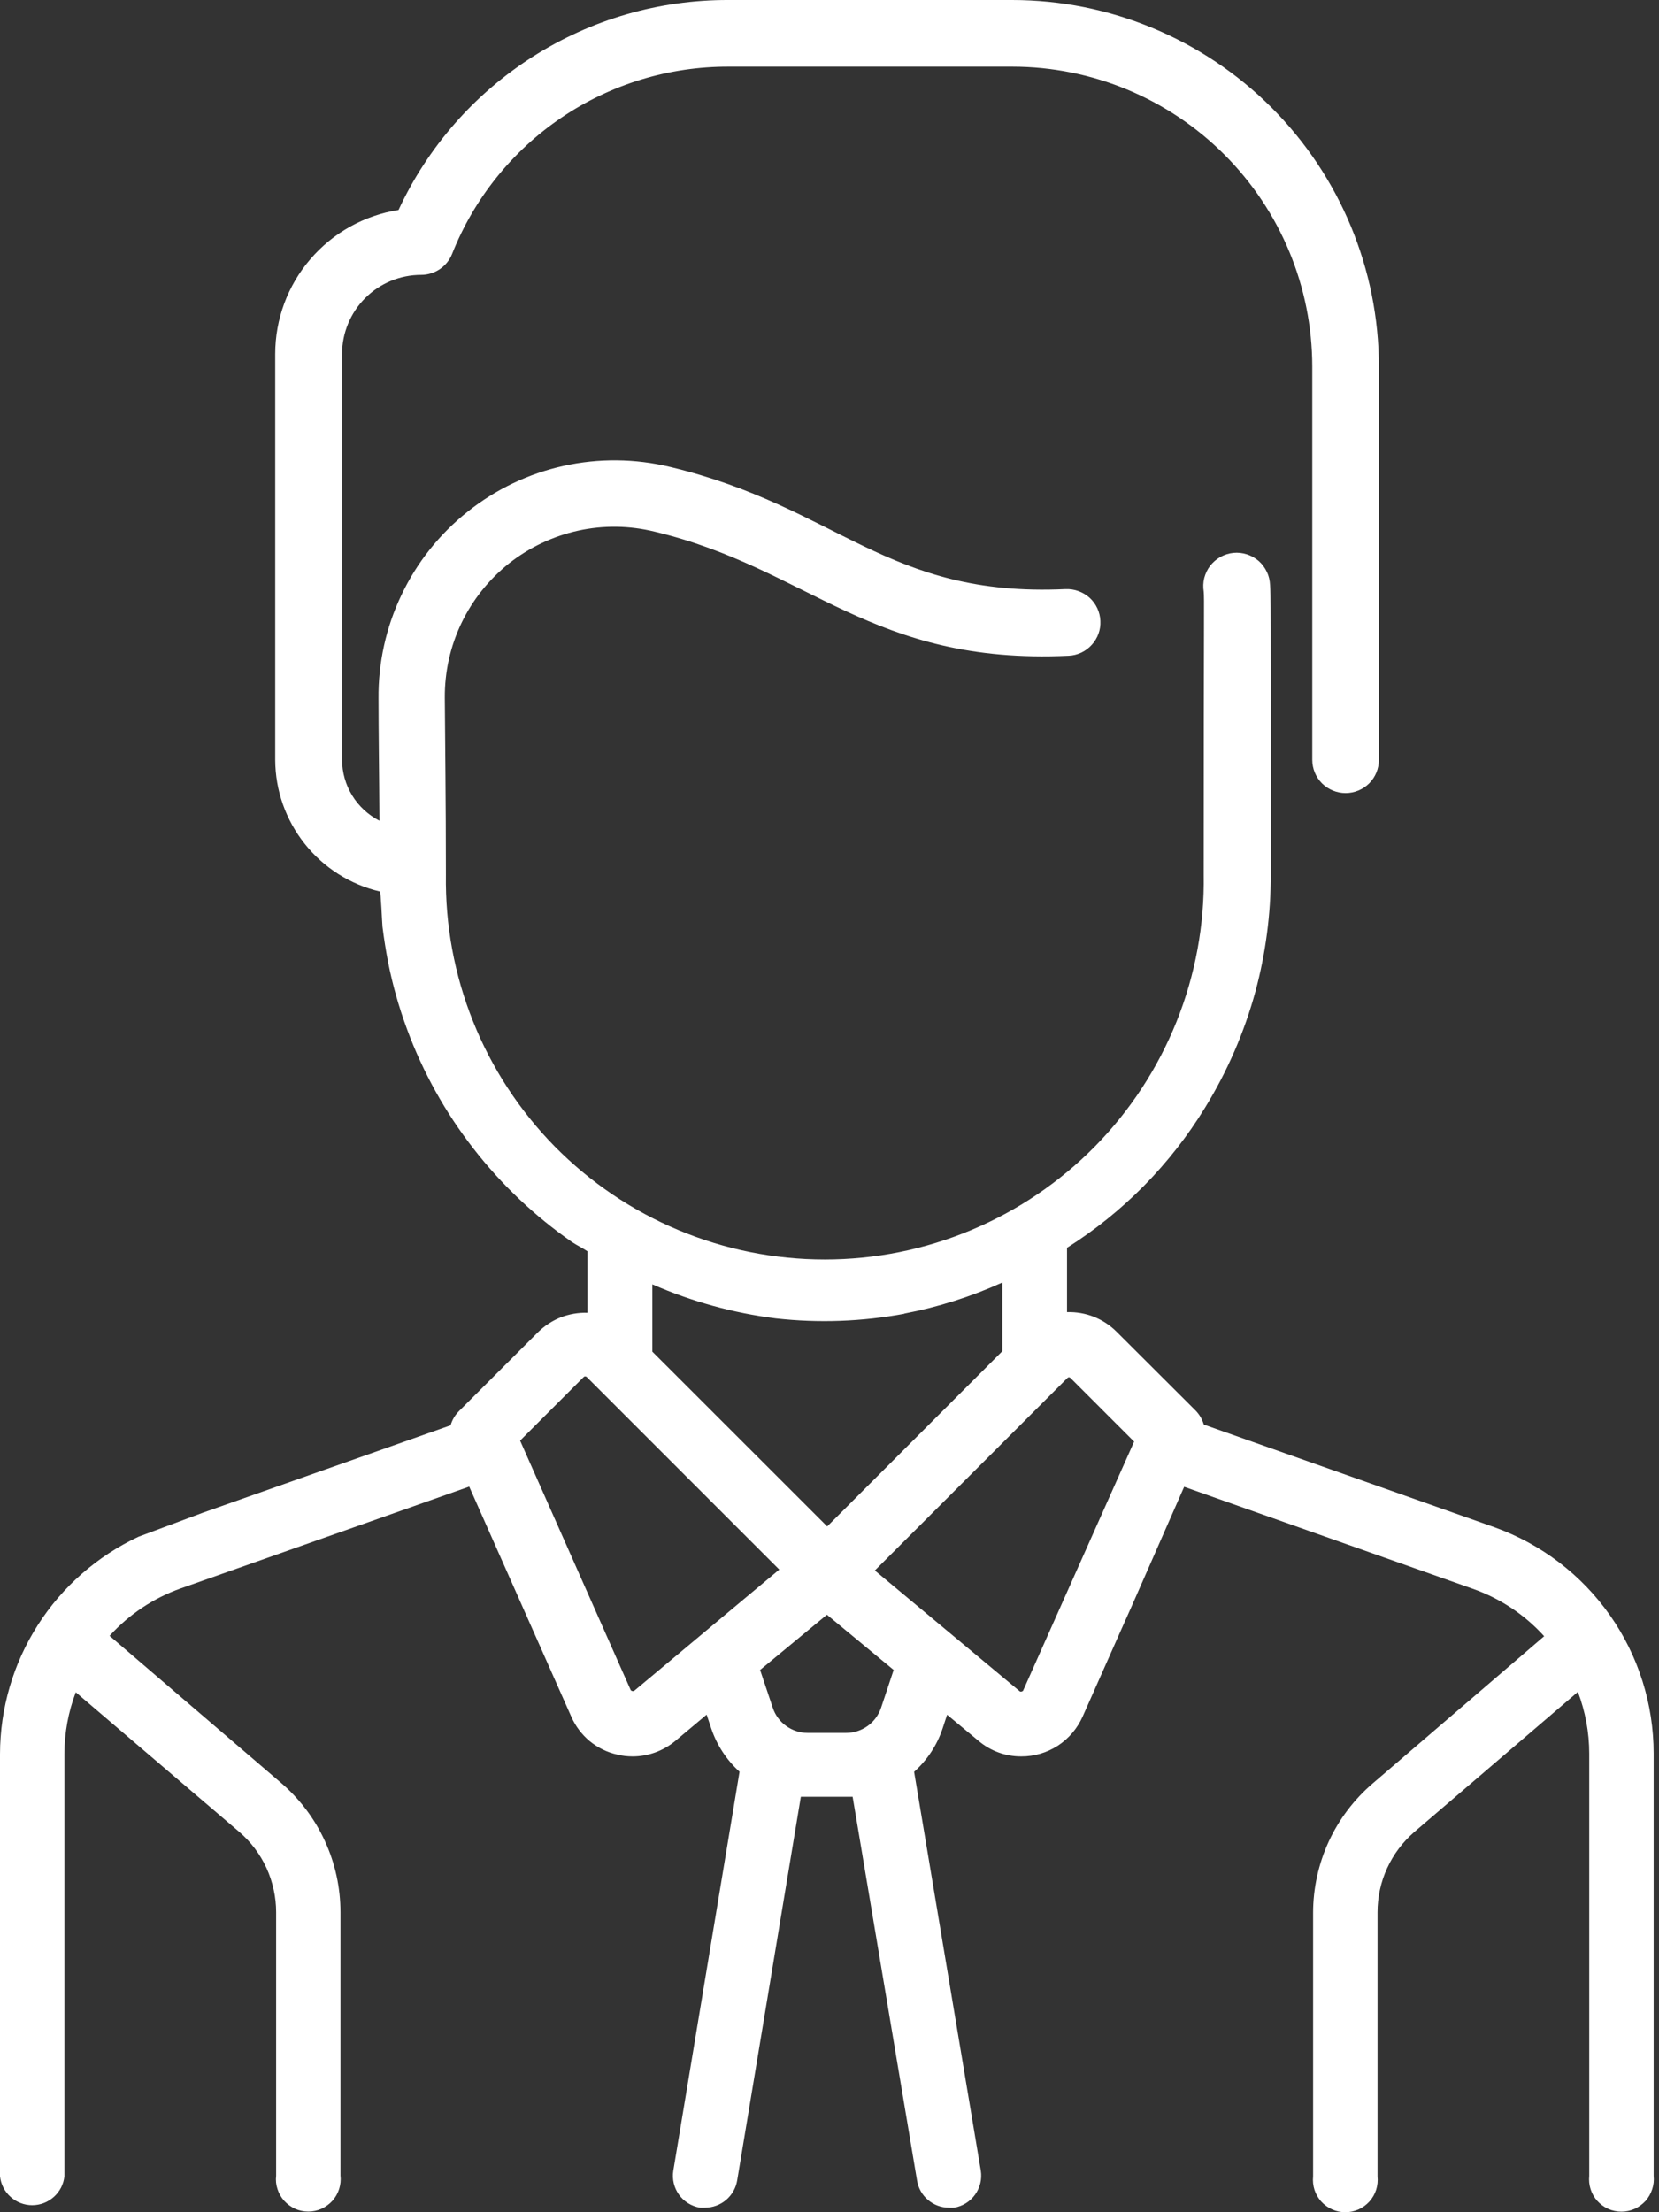 <svg width="18" height="24" viewBox="0 0 18 24" fill="none" xmlns="http://www.w3.org/2000/svg">
<rect x="0" y="0" width="18" height="24" fill="#333333" stroke="none"/>
<path d="M16.218 16.57L13.061 15.455C13.045 15.399 13.015 15.348 12.975 15.306L12.114 14.447C12.044 14.377 11.96 14.322 11.867 14.285C11.775 14.249 11.676 14.232 11.577 14.235V13.537C12.186 13.152 12.698 12.632 13.074 12.018C13.316 11.625 13.501 11.199 13.622 10.754C13.733 10.341 13.788 9.916 13.788 9.489C13.788 6.424 13.788 6.472 13.78 6.347C13.778 6.297 13.767 6.248 13.745 6.204C13.724 6.159 13.694 6.119 13.657 6.086C13.619 6.054 13.576 6.029 13.529 6.014C13.482 5.999 13.432 5.993 13.382 5.998C13.333 6.003 13.285 6.018 13.242 6.042C13.199 6.066 13.161 6.099 13.13 6.138C13.1 6.177 13.079 6.222 13.066 6.27C13.054 6.318 13.052 6.369 13.06 6.417C13.068 6.499 13.06 6.57 13.06 9.489C13.069 10.034 12.969 10.576 12.766 11.082C12.563 11.588 12.262 12.049 11.879 12.438C11.497 12.826 11.04 13.135 10.537 13.345C10.034 13.556 9.495 13.664 8.949 13.664C8.404 13.664 7.864 13.556 7.361 13.345C6.858 13.135 6.402 12.826 6.019 12.438C5.637 12.049 5.335 11.588 5.133 11.082C4.93 10.576 4.83 10.034 4.838 9.489C4.838 8.68 4.829 8.068 4.826 7.571C4.824 7.291 4.885 7.014 5.006 6.761C5.127 6.508 5.304 6.287 5.523 6.112C5.743 5.939 6 5.817 6.273 5.757C6.547 5.697 6.831 5.701 7.103 5.768C8.778 6.167 9.452 7.214 11.595 7.114C11.691 7.11 11.781 7.067 11.845 6.996C11.91 6.925 11.944 6.832 11.939 6.736C11.935 6.64 11.893 6.55 11.822 6.485C11.751 6.421 11.657 6.387 11.561 6.391C9.62 6.482 9.099 5.504 7.269 5.065C6.89 4.974 6.495 4.97 6.115 5.054C5.735 5.138 5.379 5.308 5.074 5.551C4.769 5.793 4.523 6.102 4.356 6.454C4.188 6.805 4.103 7.191 4.107 7.58C4.107 7.942 4.114 8.379 4.117 8.904C3.995 8.841 3.893 8.747 3.821 8.63C3.75 8.514 3.712 8.38 3.711 8.243V3.84C3.712 3.612 3.802 3.394 3.963 3.233C4.124 3.072 4.342 2.982 4.57 2.982C4.642 2.982 4.712 2.96 4.772 2.92C4.832 2.879 4.878 2.822 4.905 2.755C5.143 2.154 5.557 1.638 6.092 1.276C6.628 0.913 7.26 0.721 7.907 0.723H10.985C11.848 0.724 12.674 1.067 13.284 1.677C13.894 2.287 14.237 3.113 14.238 3.976V8.243C14.238 8.339 14.276 8.431 14.344 8.499C14.412 8.566 14.504 8.604 14.6 8.604C14.695 8.604 14.787 8.566 14.855 8.499C14.923 8.431 14.961 8.339 14.961 8.243V3.976C14.96 2.922 14.54 1.911 13.795 1.166C13.05 0.421 12.039 0.001 10.985 2.5501e-05H7.907C7.154 -0.003 6.417 0.21 5.782 0.614C5.147 1.018 4.641 1.595 4.324 2.278C3.952 2.336 3.612 2.526 3.367 2.812C3.121 3.098 2.986 3.463 2.986 3.84V8.243C2.987 8.574 3.1 8.895 3.306 9.154C3.512 9.414 3.799 9.596 4.122 9.672C4.132 9.672 4.146 10.02 4.15 10.055C4.166 10.183 4.186 10.309 4.21 10.435C4.259 10.683 4.328 10.927 4.416 11.165C4.588 11.632 4.832 12.07 5.138 12.462C5.441 12.852 5.802 13.194 6.208 13.476C6.261 13.511 6.32 13.539 6.374 13.575V14.242C6.275 14.239 6.176 14.256 6.083 14.292C5.991 14.329 5.907 14.384 5.836 14.454L4.976 15.313C4.935 15.355 4.905 15.407 4.889 15.463L2.201 16.411L1.502 16.672C1.054 16.882 0.675 17.215 0.409 17.632C0.143 18.049 0.001 18.534 0 19.029V23.61C0.009 23.697 0.05 23.776 0.115 23.834C0.179 23.892 0.263 23.924 0.349 23.924C0.436 23.924 0.52 23.892 0.584 23.834C0.649 23.776 0.69 23.697 0.699 23.61V19.029C0.699 18.8 0.741 18.573 0.822 18.359L2.596 19.874C2.722 19.982 2.823 20.116 2.892 20.267C2.96 20.417 2.996 20.581 2.996 20.746V23.604C2.99 23.653 2.995 23.703 3.011 23.75C3.026 23.797 3.051 23.84 3.084 23.877C3.117 23.913 3.157 23.942 3.202 23.963C3.247 23.983 3.296 23.993 3.345 23.993C3.394 23.993 3.443 23.983 3.488 23.963C3.533 23.942 3.573 23.913 3.606 23.877C3.639 23.84 3.664 23.797 3.679 23.75C3.694 23.703 3.7 23.653 3.694 23.604V20.746C3.694 20.479 3.637 20.216 3.525 19.973C3.414 19.73 3.251 19.515 3.048 19.341L1.189 17.747C1.4 17.514 1.666 17.337 1.962 17.232L5.091 16.128L6.198 18.623C6.243 18.726 6.312 18.817 6.398 18.889C6.485 18.96 6.587 19.011 6.697 19.035C6.751 19.049 6.807 19.055 6.864 19.055C7.033 19.055 7.197 18.995 7.327 18.887L7.667 18.602L7.717 18.752C7.778 18.932 7.883 19.094 8.024 19.221L7.305 23.551C7.291 23.642 7.313 23.735 7.367 23.81C7.421 23.885 7.502 23.935 7.593 23.951C7.613 23.952 7.632 23.952 7.651 23.951C7.734 23.95 7.814 23.921 7.878 23.867C7.941 23.813 7.984 23.739 7.998 23.657L8.689 19.493C8.713 19.493 8.737 19.493 8.761 19.493H9.18C9.204 19.493 9.227 19.493 9.251 19.493L9.95 23.657C9.963 23.739 10.006 23.814 10.069 23.867C10.132 23.921 10.212 23.951 10.295 23.951C10.315 23.952 10.334 23.952 10.353 23.951C10.444 23.935 10.525 23.885 10.579 23.81C10.633 23.735 10.656 23.642 10.642 23.551L9.918 19.222C10.06 19.095 10.167 18.933 10.227 18.752L10.276 18.603L10.618 18.887C10.747 18.996 10.911 19.056 11.08 19.055C11.221 19.056 11.359 19.015 11.477 18.939C11.595 18.862 11.688 18.753 11.746 18.624L12.161 17.689L12.278 17.427L12.848 16.13L15.981 17.237C16.277 17.341 16.543 17.518 16.754 17.751L14.894 19.348C14.691 19.522 14.528 19.737 14.416 19.98C14.305 20.222 14.247 20.486 14.247 20.753V23.611C14.242 23.66 14.247 23.71 14.262 23.757C14.277 23.804 14.302 23.847 14.335 23.884C14.368 23.92 14.409 23.95 14.454 23.97C14.498 23.99 14.547 24 14.597 24C14.646 24 14.695 23.99 14.74 23.97C14.785 23.95 14.825 23.92 14.858 23.884C14.891 23.847 14.916 23.804 14.931 23.757C14.946 23.71 14.951 23.66 14.946 23.611V20.747C14.946 20.582 14.981 20.418 15.05 20.268C15.119 20.117 15.22 19.983 15.345 19.875L17.12 18.355C17.201 18.569 17.243 18.796 17.243 19.024V23.605C17.238 23.654 17.243 23.704 17.258 23.751C17.273 23.798 17.298 23.841 17.331 23.878C17.364 23.914 17.404 23.944 17.449 23.964C17.494 23.984 17.543 23.994 17.592 23.994C17.641 23.994 17.69 23.984 17.735 23.964C17.78 23.944 17.82 23.914 17.854 23.878C17.886 23.841 17.911 23.798 17.926 23.751C17.942 23.704 17.947 23.654 17.942 23.605V19.024C17.942 18.488 17.777 17.964 17.468 17.524C17.16 17.085 16.723 16.752 16.218 16.57ZM9.811 14.251C10.178 14.181 10.535 14.068 10.875 13.914V14.659L8.975 16.56L7.078 14.664V13.934C7.504 14.12 7.955 14.245 8.417 14.303C8.881 14.355 9.351 14.338 9.811 14.253V14.251ZM6.879 18.345C6.875 18.346 6.872 18.347 6.868 18.347C6.864 18.347 6.861 18.346 6.858 18.345C6.854 18.344 6.85 18.342 6.847 18.34C6.844 18.337 6.842 18.334 6.841 18.331L5.643 15.629L6.333 14.939C6.337 14.935 6.343 14.932 6.349 14.932C6.356 14.932 6.362 14.935 6.366 14.939L8.455 17.028L6.879 18.345ZM9.56 18.526C9.533 18.606 9.483 18.675 9.415 18.724C9.347 18.773 9.265 18.8 9.181 18.8H8.762C8.678 18.8 8.597 18.773 8.529 18.724C8.461 18.675 8.41 18.606 8.384 18.526L8.247 18.117L8.972 17.518L9.696 18.117L9.56 18.526ZM11.526 17.387L11.103 18.336C11.102 18.34 11.1 18.343 11.097 18.345C11.094 18.348 11.091 18.349 11.087 18.35C11.084 18.352 11.08 18.352 11.076 18.352C11.073 18.352 11.069 18.352 11.066 18.35L9.492 17.038L11.581 14.95C11.583 14.948 11.586 14.946 11.589 14.944C11.592 14.943 11.595 14.942 11.598 14.942C11.601 14.942 11.604 14.943 11.607 14.944C11.61 14.946 11.613 14.948 11.615 14.95L12.305 15.64L11.526 17.387Z" fill="white"/>
</svg>
